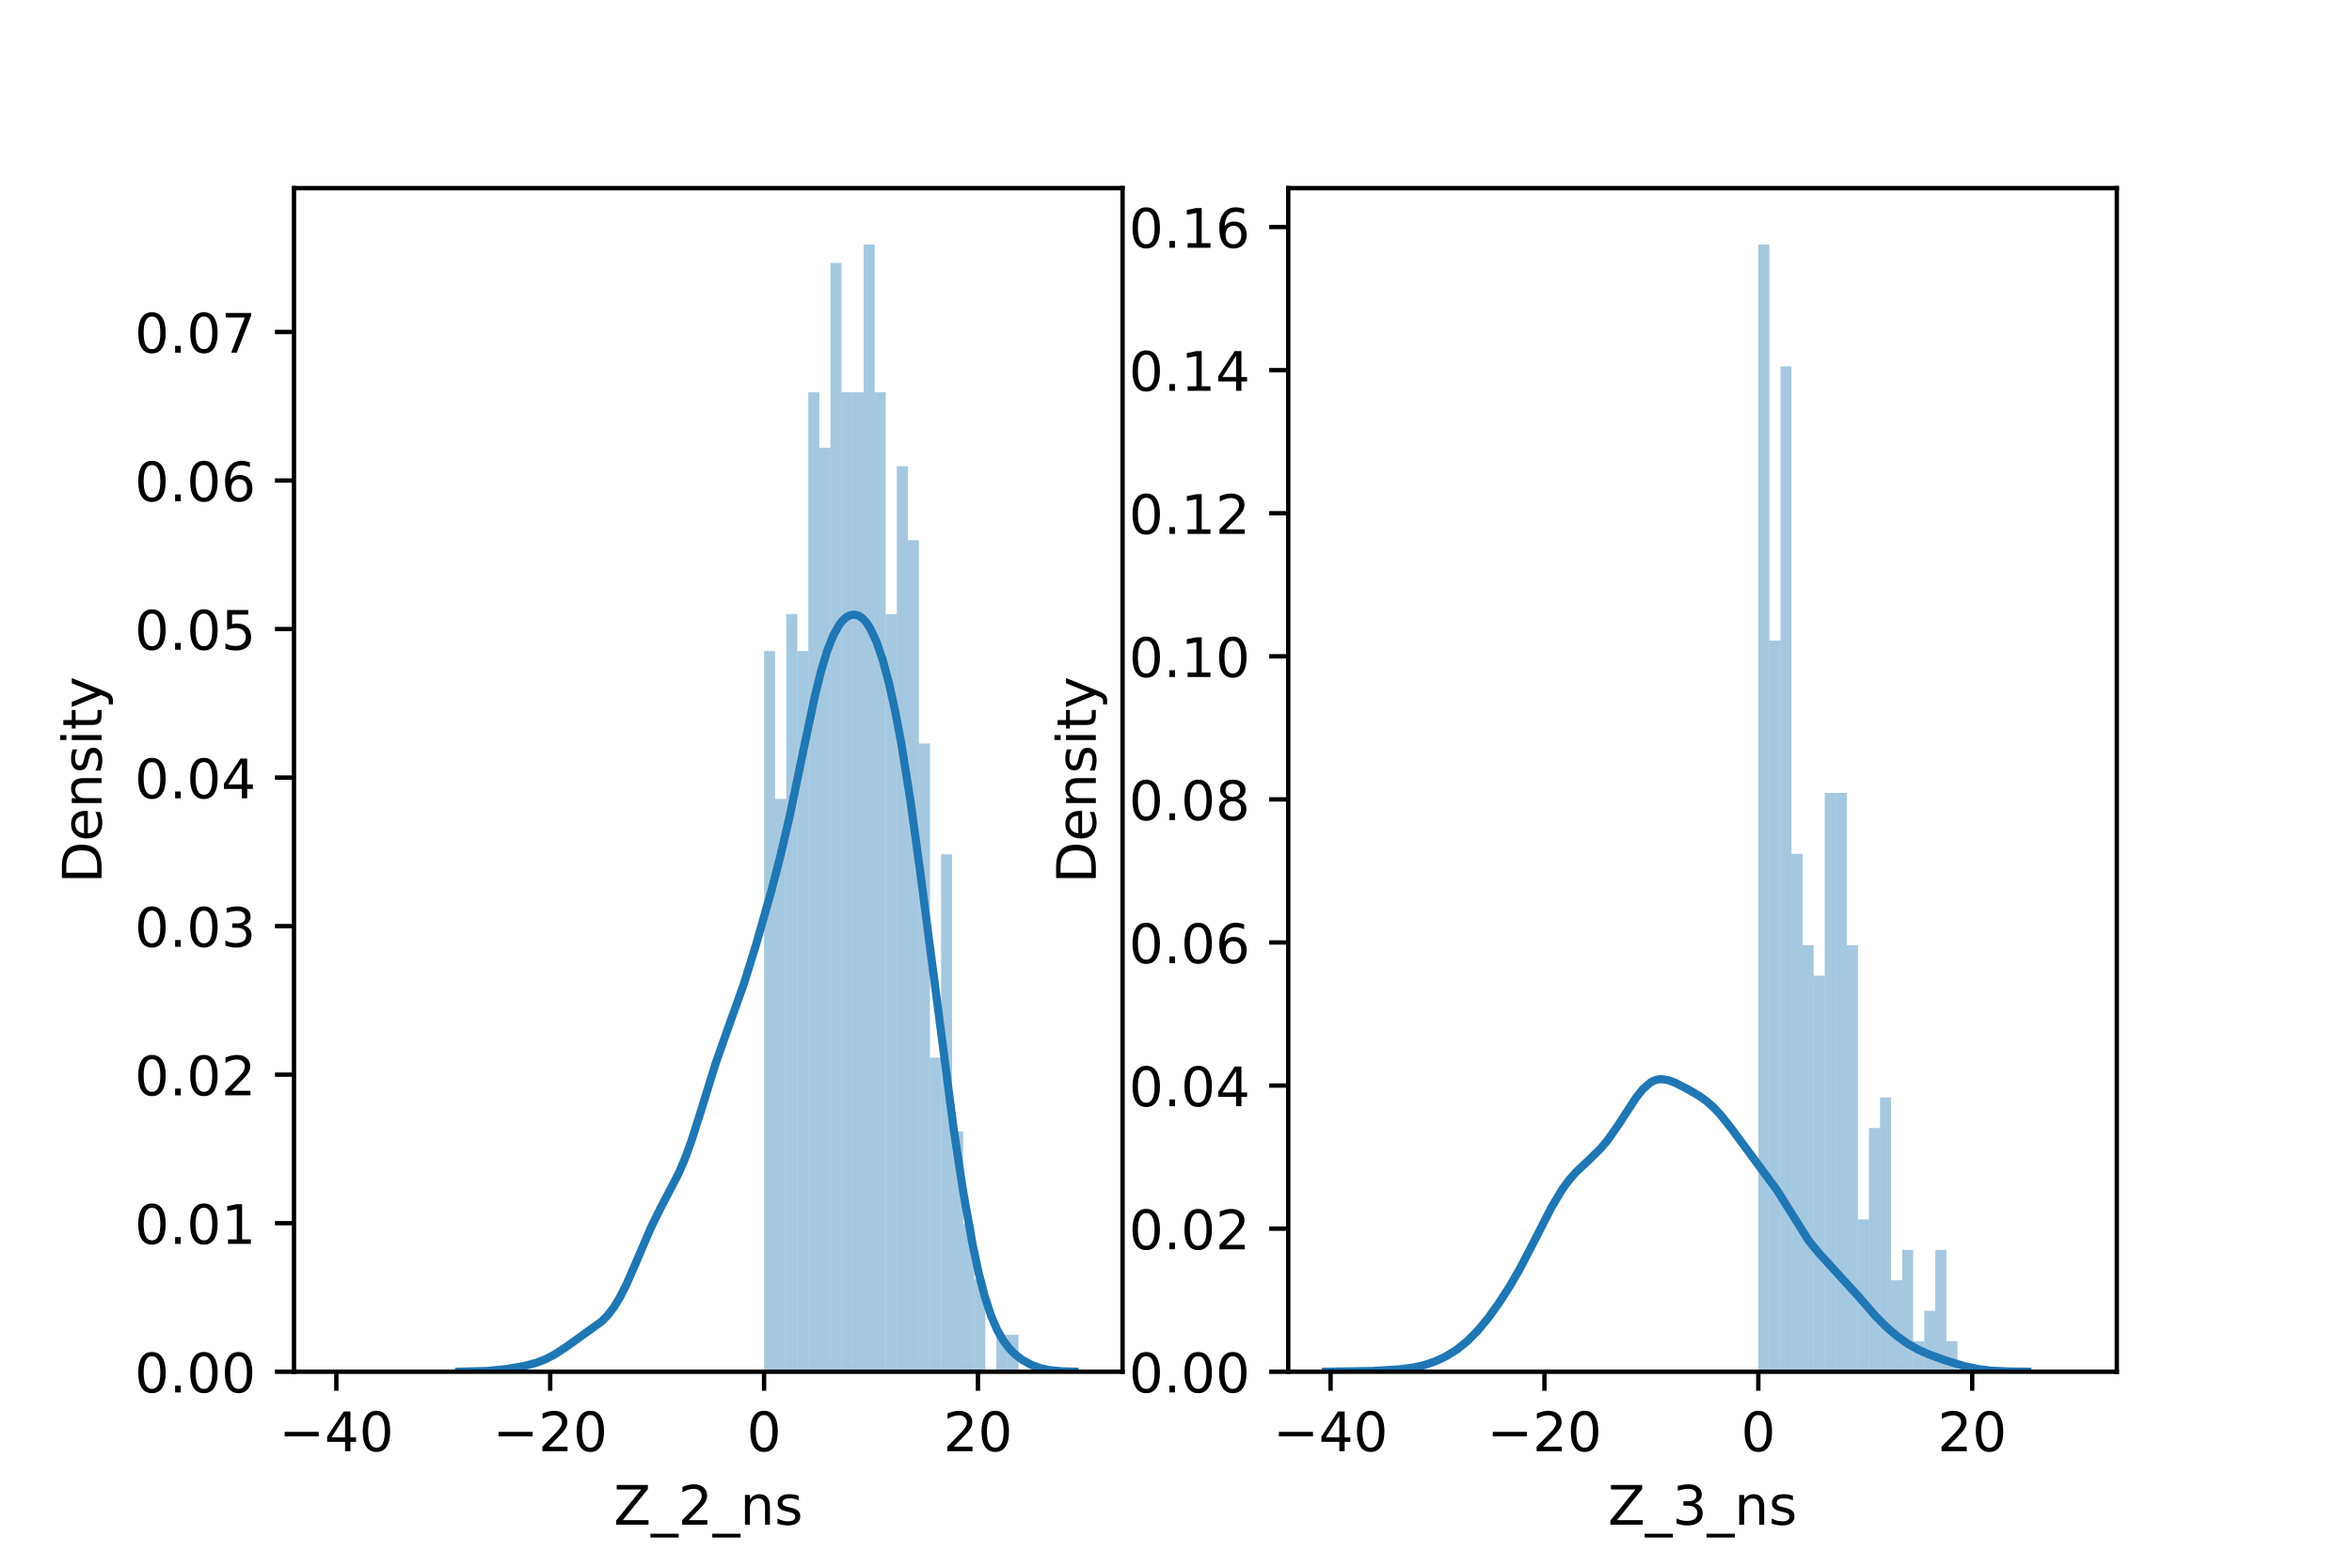 <?xml version="1.0" encoding="utf-8" standalone="no"?>
<!DOCTYPE svg PUBLIC "-//W3C//DTD SVG 1.1//EN"
  "http://www.w3.org/Graphics/SVG/1.1/DTD/svg11.dtd">
<!-- Created with matplotlib (https://matplotlib.org/) -->
<svg height="288pt" version="1.1" viewBox="0 0 432 288" width="432pt" xmlns="http://www.w3.org/2000/svg" xmlns:xlink="http://www.w3.org/1999/xlink">
 <defs>
  <style type="text/css">*{stroke-linecap:butt;stroke-linejoin:round;}</style>
 </defs>
 <g id="figure_1">
  <g id="patch_1">
   <path d="M 0 288 
L 432 288 
L 432 0 
L 0 0 
z
" style="fill:#ffffff;"/>
  </g>
  <g id="axes_1">
   <g id="patch_2">
    <path d="M 54 252 
L 206.182 252 
L 206.182 34.56 
L 54 34.56 
z
" style="fill:#ffffff;"/>
   </g>
   <g id="patch_3">
    <path clip-path="url(#pe1758495df)" d="M 140.34 252 
L 142.372 252 
L 142.372 119.601 
L 140.34 119.601 
z
" style="fill:#1f77b4;opacity:0.4;"/>
   </g>
   <g id="patch_4">
    <path clip-path="url(#pe1758495df)" d="M 142.372 252 
L 144.404 252 
L 144.404 146.76 
L 142.372 146.76 
z
" style="fill:#1f77b4;opacity:0.4;"/>
   </g>
   <g id="patch_5">
    <path clip-path="url(#pe1758495df)" d="M 144.404 252 
L 146.436 252 
L 146.436 112.811 
L 144.404 112.811 
z
" style="fill:#1f77b4;opacity:0.4;"/>
   </g>
   <g id="patch_6">
    <path clip-path="url(#pe1758495df)" d="M 146.436 252 
L 148.468 252 
L 148.468 119.601 
L 146.436 119.601 
z
" style="fill:#1f77b4;opacity:0.4;"/>
   </g>
   <g id="patch_7">
    <path clip-path="url(#pe1758495df)" d="M 148.468 252 
L 150.5 252 
L 150.5 72.073 
L 148.468 72.073 
z
" style="fill:#1f77b4;opacity:0.4;"/>
   </g>
   <g id="patch_8">
    <path clip-path="url(#pe1758495df)" d="M 150.5 252 
L 152.532 252 
L 152.532 82.258 
L 150.5 82.258 
z
" style="fill:#1f77b4;opacity:0.4;"/>
   </g>
   <g id="patch_9">
    <path clip-path="url(#pe1758495df)" d="M 152.532 252 
L 154.563 252 
L 154.563 48.309 
L 152.532 48.309 
z
" style="fill:#1f77b4;opacity:0.4;"/>
   </g>
   <g id="patch_10">
    <path clip-path="url(#pe1758495df)" d="M 154.563 252 
L 156.595 252 
L 156.595 72.073 
L 154.563 72.073 
z
" style="fill:#1f77b4;opacity:0.4;"/>
   </g>
   <g id="patch_11">
    <path clip-path="url(#pe1758495df)" d="M 156.595 252 
L 158.627 252 
L 158.627 72.073 
L 156.595 72.073 
z
" style="fill:#1f77b4;opacity:0.4;"/>
   </g>
   <g id="patch_12">
    <path clip-path="url(#pe1758495df)" d="M 158.627 252 
L 160.659 252 
L 160.659 44.914 
L 158.627 44.914 
z
" style="fill:#1f77b4;opacity:0.4;"/>
   </g>
   <g id="patch_13">
    <path clip-path="url(#pe1758495df)" d="M 160.659 252 
L 162.691 252 
L 162.691 72.073 
L 160.659 72.073 
z
" style="fill:#1f77b4;opacity:0.4;"/>
   </g>
   <g id="patch_14">
    <path clip-path="url(#pe1758495df)" d="M 162.691 252 
L 164.723 252 
L 164.723 112.811 
L 162.691 112.811 
z
" style="fill:#1f77b4;opacity:0.4;"/>
   </g>
   <g id="patch_15">
    <path clip-path="url(#pe1758495df)" d="M 164.723 252 
L 166.755 252 
L 166.755 85.652 
L 164.723 85.652 
z
" style="fill:#1f77b4;opacity:0.4;"/>
   </g>
   <g id="patch_16">
    <path clip-path="url(#pe1758495df)" d="M 166.755 252 
L 168.786 252 
L 168.786 99.232 
L 166.755 99.232 
z
" style="fill:#1f77b4;opacity:0.4;"/>
   </g>
   <g id="patch_17">
    <path clip-path="url(#pe1758495df)" d="M 168.786 252 
L 170.818 252 
L 170.818 136.575 
L 168.786 136.575 
z
" style="fill:#1f77b4;opacity:0.4;"/>
   </g>
   <g id="patch_18">
    <path clip-path="url(#pe1758495df)" d="M 170.818 252 
L 172.85 252 
L 172.85 194.288 
L 170.818 194.288 
z
" style="fill:#1f77b4;opacity:0.4;"/>
   </g>
   <g id="patch_19">
    <path clip-path="url(#pe1758495df)" d="M 172.85 252 
L 174.882 252 
L 174.882 156.944 
L 172.85 156.944 
z
" style="fill:#1f77b4;opacity:0.4;"/>
   </g>
   <g id="patch_20">
    <path clip-path="url(#pe1758495df)" d="M 174.882 252 
L 176.914 252 
L 176.914 207.867 
L 174.882 207.867 
z
" style="fill:#1f77b4;opacity:0.4;"/>
   </g>
   <g id="patch_21">
    <path clip-path="url(#pe1758495df)" d="M 176.914 252 
L 178.946 252 
L 178.946 224.841 
L 176.914 224.841 
z
" style="fill:#1f77b4;opacity:0.4;"/>
   </g>
   <g id="patch_22">
    <path clip-path="url(#pe1758495df)" d="M 178.946 252 
L 180.978 252 
L 180.978 235.026 
L 178.946 235.026 
z
" style="fill:#1f77b4;opacity:0.4;"/>
   </g>
   <g id="patch_23">
    <path clip-path="url(#pe1758495df)" d="M 180.978 252 
L 183.01 252 
L 183.01 252 
L 180.978 252 
z
" style="fill:#1f77b4;opacity:0.4;"/>
   </g>
   <g id="patch_24">
    <path clip-path="url(#pe1758495df)" d="M 183.01 252 
L 185.041 252 
L 185.041 245.21 
L 183.01 245.21 
z
" style="fill:#1f77b4;opacity:0.4;"/>
   </g>
   <g id="patch_25">
    <path clip-path="url(#pe1758495df)" d="M 185.041 252 
L 187.073 252 
L 187.073 245.21 
L 185.041 245.21 
z
" style="fill:#1f77b4;opacity:0.4;"/>
   </g>
   <g id="patch_26">
    <path clip-path="url(#pe1758495df)" d="M 187.073 252 
L 189.105 252 
L 189.105 252 
L 187.073 252 
z
" style="fill:#1f77b4;opacity:0.4;"/>
   </g>
   <g id="patch_27">
    <path clip-path="url(#pe1758495df)" d="M 189.105 252 
L 191.137 252 
L 191.137 252 
L 189.105 252 
z
" style="fill:#1f77b4;opacity:0.4;"/>
   </g>
   <g id="patch_28">
    <path clip-path="url(#pe1758495df)" d="M 191.137 252 
L 193.169 252 
L 193.169 252 
L 191.137 252 
z
" style="fill:#1f77b4;opacity:0.4;"/>
   </g>
   <g id="patch_29">
    <path clip-path="url(#pe1758495df)" d="M 193.169 252 
L 195.201 252 
L 195.201 252 
L 193.169 252 
z
" style="fill:#1f77b4;opacity:0.4;"/>
   </g>
   <g id="patch_30">
    <path clip-path="url(#pe1758495df)" d="M 195.201 252 
L 197.233 252 
L 197.233 252 
L 195.201 252 
z
" style="fill:#1f77b4;opacity:0.4;"/>
   </g>
   <g id="patch_31">
    <path clip-path="url(#pe1758495df)" d="M 197.233 252 
L 199.264 252 
L 199.264 252 
L 197.233 252 
z
" style="fill:#1f77b4;opacity:0.4;"/>
   </g>
   <g id="matplotlib.axis_1">
    <g id="xtick_1">
     <g id="line2d_1">
      <defs>
       <path d="M 0 0 
L 0 3.5 
" id="mb8a3d028e1" style="stroke:#000000;stroke-width:0.8;"/>
      </defs>
      <g>
       <use style="stroke:#000000;stroke-width:0.8;" x="61.775" xlink:href="#mb8a3d028e1" y="252"/>
      </g>
     </g>
     <g id="text_1">
      <!-- −40 -->
      <g transform="translate(51.223 266.598)scale(0.1 -0.1)">
       <defs>
        <path d="M 10.594 35.5 
L 73.188 35.5 
L 73.188 27.203 
L 10.594 27.203 
z
" id="DejaVuSans-8722"/>
        <path d="M 37.797 64.312 
L 12.891 25.391 
L 37.797 25.391 
z
M 35.203 72.906 
L 47.609 72.906 
L 47.609 25.391 
L 58.016 25.391 
L 58.016 17.188 
L 47.609 17.188 
L 47.609 0 
L 37.797 0 
L 37.797 17.188 
L 4.891 17.188 
L 4.891 26.703 
z
" id="DejaVuSans-52"/>
        <path d="M 31.781 66.406 
Q 24.172 66.406 20.328 58.906 
Q 16.5 51.422 16.5 36.375 
Q 16.5 21.391 20.328 13.891 
Q 24.172 6.391 31.781 6.391 
Q 39.453 6.391 43.281 13.891 
Q 47.125 21.391 47.125 36.375 
Q 47.125 51.422 43.281 58.906 
Q 39.453 66.406 31.781 66.406 
z
M 31.781 74.219 
Q 44.047 74.219 50.516 64.516 
Q 56.984 54.828 56.984 36.375 
Q 56.984 17.969 50.516 8.266 
Q 44.047 -1.422 31.781 -1.422 
Q 19.531 -1.422 13.062 8.266 
Q 6.594 17.969 6.594 36.375 
Q 6.594 54.828 13.062 64.516 
Q 19.531 74.219 31.781 74.219 
z
" id="DejaVuSans-48"/>
       </defs>
       <use xlink:href="#DejaVuSans-8722"/>
       <use x="83.789" xlink:href="#DejaVuSans-52"/>
       <use x="147.412" xlink:href="#DejaVuSans-48"/>
      </g>
     </g>
    </g>
    <g id="xtick_2">
     <g id="line2d_2">
      <g>
       <use style="stroke:#000000;stroke-width:0.8;" x="101.058" xlink:href="#mb8a3d028e1" y="252"/>
      </g>
     </g>
     <g id="text_2">
      <!-- −20 -->
      <g transform="translate(90.505 266.598)scale(0.1 -0.1)">
       <defs>
        <path d="M 19.188 8.297 
L 53.609 8.297 
L 53.609 0 
L 7.328 0 
L 7.328 8.297 
Q 12.938 14.109 22.625 23.891 
Q 32.328 33.688 34.812 36.531 
Q 39.547 41.844 41.422 45.531 
Q 43.312 49.219 43.312 52.781 
Q 43.312 58.594 39.234 62.25 
Q 35.156 65.922 28.609 65.922 
Q 23.969 65.922 18.812 64.312 
Q 13.672 62.703 7.812 59.422 
L 7.812 69.391 
Q 13.766 71.781 18.938 73 
Q 24.125 74.219 28.422 74.219 
Q 39.75 74.219 46.484 68.547 
Q 53.219 62.891 53.219 53.422 
Q 53.219 48.922 51.531 44.891 
Q 49.859 40.875 45.406 35.406 
Q 44.188 33.984 37.641 27.219 
Q 31.109 20.453 19.188 8.297 
z
" id="DejaVuSans-50"/>
       </defs>
       <use xlink:href="#DejaVuSans-8722"/>
       <use x="83.789" xlink:href="#DejaVuSans-50"/>
       <use x="147.412" xlink:href="#DejaVuSans-48"/>
      </g>
     </g>
    </g>
    <g id="xtick_3">
     <g id="line2d_3">
      <g>
       <use style="stroke:#000000;stroke-width:0.8;" x="140.34" xlink:href="#mb8a3d028e1" y="252"/>
      </g>
     </g>
     <g id="text_3">
      <!-- 0 -->
      <g transform="translate(137.159 266.598)scale(0.1 -0.1)">
       <use xlink:href="#DejaVuSans-48"/>
      </g>
     </g>
    </g>
    <g id="xtick_4">
     <g id="line2d_4">
      <g>
       <use style="stroke:#000000;stroke-width:0.8;" x="179.623" xlink:href="#mb8a3d028e1" y="252"/>
      </g>
     </g>
     <g id="text_4">
      <!-- 20 -->
      <g transform="translate(173.261 266.598)scale(0.1 -0.1)">
       <use xlink:href="#DejaVuSans-50"/>
       <use x="63.623" xlink:href="#DejaVuSans-48"/>
      </g>
     </g>
    </g>
    <g id="text_5">
     <!-- Z_2_ns -->
     <g transform="translate(112.711 280.1)scale(0.1 -0.1)">
      <defs>
       <path d="M 5.609 72.906 
L 62.891 72.906 
L 62.891 65.375 
L 16.797 8.297 
L 64.016 8.297 
L 64.016 0 
L 4.5 0 
L 4.5 7.516 
L 50.594 64.594 
L 5.609 64.594 
z
" id="DejaVuSans-90"/>
       <path d="M 50.984 -16.609 
L 50.984 -23.578 
L -0.984 -23.578 
L -0.984 -16.609 
z
" id="DejaVuSans-95"/>
       <path d="M 54.891 33.016 
L 54.891 0 
L 45.906 0 
L 45.906 32.719 
Q 45.906 40.484 42.875 44.328 
Q 39.844 48.188 33.797 48.188 
Q 26.516 48.188 22.312 43.547 
Q 18.109 38.922 18.109 30.906 
L 18.109 0 
L 9.078 0 
L 9.078 54.688 
L 18.109 54.688 
L 18.109 46.188 
Q 21.344 51.125 25.703 53.562 
Q 30.078 56 35.797 56 
Q 45.219 56 50.047 50.172 
Q 54.891 44.344 54.891 33.016 
z
" id="DejaVuSans-110"/>
       <path d="M 44.281 53.078 
L 44.281 44.578 
Q 40.484 46.531 36.375 47.5 
Q 32.281 48.484 27.875 48.484 
Q 21.188 48.484 17.844 46.438 
Q 14.5 44.391 14.5 40.281 
Q 14.5 37.156 16.891 35.375 
Q 19.281 33.594 26.516 31.984 
L 29.594 31.297 
Q 39.156 29.25 43.188 25.516 
Q 47.219 21.781 47.219 15.094 
Q 47.219 7.469 41.188 3.016 
Q 35.156 -1.422 24.609 -1.422 
Q 20.219 -1.422 15.453 -0.562 
Q 10.688 0.297 5.422 2 
L 5.422 11.281 
Q 10.406 8.688 15.234 7.391 
Q 20.062 6.109 24.812 6.109 
Q 31.156 6.109 34.562 8.281 
Q 37.984 10.453 37.984 14.406 
Q 37.984 18.062 35.516 20.016 
Q 33.062 21.969 24.703 23.781 
L 21.578 24.516 
Q 13.234 26.266 9.516 29.906 
Q 5.812 33.547 5.812 39.891 
Q 5.812 47.609 11.281 51.797 
Q 16.75 56 26.812 56 
Q 31.781 56 36.172 55.266 
Q 40.578 54.547 44.281 53.078 
z
" id="DejaVuSans-115"/>
      </defs>
      <use xlink:href="#DejaVuSans-90"/>
      <use x="68.506" xlink:href="#DejaVuSans-95"/>
      <use x="118.506" xlink:href="#DejaVuSans-50"/>
      <use x="182.129" xlink:href="#DejaVuSans-95"/>
      <use x="232.129" xlink:href="#DejaVuSans-110"/>
      <use x="295.508" xlink:href="#DejaVuSans-115"/>
     </g>
    </g>
   </g>
   <g id="matplotlib.axis_2">
    <g id="ytick_1">
     <g id="line2d_5">
      <defs>
       <path d="M 0 0 
L -3.5 0 
" id="mbbeed5a9d9" style="stroke:#000000;stroke-width:0.8;"/>
      </defs>
      <g>
       <use style="stroke:#000000;stroke-width:0.8;" x="54" xlink:href="#mbbeed5a9d9" y="252"/>
      </g>
     </g>
     <g id="text_6">
      <!-- 0.00 -->
      <g transform="translate(24.734 255.799)scale(0.1 -0.1)">
       <defs>
        <path d="M 10.688 12.406 
L 21 12.406 
L 21 0 
L 10.688 0 
z
" id="DejaVuSans-46"/>
       </defs>
       <use xlink:href="#DejaVuSans-48"/>
       <use x="63.623" xlink:href="#DejaVuSans-46"/>
       <use x="95.41" xlink:href="#DejaVuSans-48"/>
       <use x="159.033" xlink:href="#DejaVuSans-48"/>
      </g>
     </g>
    </g>
    <g id="ytick_2">
     <g id="line2d_6">
      <g>
       <use style="stroke:#000000;stroke-width:0.8;" x="54" xlink:href="#mbbeed5a9d9" y="224.712"/>
      </g>
     </g>
     <g id="text_7">
      <!-- 0.01 -->
      <g transform="translate(24.734 228.512)scale(0.1 -0.1)">
       <defs>
        <path d="M 12.406 8.297 
L 28.516 8.297 
L 28.516 63.922 
L 10.984 60.406 
L 10.984 69.391 
L 28.422 72.906 
L 38.281 72.906 
L 38.281 8.297 
L 54.391 8.297 
L 54.391 0 
L 12.406 0 
z
" id="DejaVuSans-49"/>
       </defs>
       <use xlink:href="#DejaVuSans-48"/>
       <use x="63.623" xlink:href="#DejaVuSans-46"/>
       <use x="95.41" xlink:href="#DejaVuSans-48"/>
       <use x="159.033" xlink:href="#DejaVuSans-49"/>
      </g>
     </g>
    </g>
    <g id="ytick_3">
     <g id="line2d_7">
      <g>
       <use style="stroke:#000000;stroke-width:0.8;" x="54" xlink:href="#mbbeed5a9d9" y="197.425"/>
      </g>
     </g>
     <g id="text_8">
      <!-- 0.02 -->
      <g transform="translate(24.734 201.224)scale(0.1 -0.1)">
       <use xlink:href="#DejaVuSans-48"/>
       <use x="63.623" xlink:href="#DejaVuSans-46"/>
       <use x="95.41" xlink:href="#DejaVuSans-48"/>
       <use x="159.033" xlink:href="#DejaVuSans-50"/>
      </g>
     </g>
    </g>
    <g id="ytick_4">
     <g id="line2d_8">
      <g>
       <use style="stroke:#000000;stroke-width:0.8;" x="54" xlink:href="#mbbeed5a9d9" y="170.137"/>
      </g>
     </g>
     <g id="text_9">
      <!-- 0.03 -->
      <g transform="translate(24.734 173.937)scale(0.1 -0.1)">
       <defs>
        <path d="M 40.578 39.312 
Q 47.656 37.797 51.625 33 
Q 55.609 28.219 55.609 21.188 
Q 55.609 10.406 48.188 4.484 
Q 40.766 -1.422 27.094 -1.422 
Q 22.516 -1.422 17.656 -0.516 
Q 12.797 0.391 7.625 2.203 
L 7.625 11.719 
Q 11.719 9.328 16.594 8.109 
Q 21.484 6.891 26.812 6.891 
Q 36.078 6.891 40.938 10.547 
Q 45.797 14.203 45.797 21.188 
Q 45.797 27.641 41.281 31.266 
Q 36.766 34.906 28.719 34.906 
L 20.219 34.906 
L 20.219 43.016 
L 29.109 43.016 
Q 36.375 43.016 40.234 45.922 
Q 44.094 48.828 44.094 54.297 
Q 44.094 59.906 40.109 62.906 
Q 36.141 65.922 28.719 65.922 
Q 24.656 65.922 20.016 65.031 
Q 15.375 64.156 9.812 62.312 
L 9.812 71.094 
Q 15.438 72.656 20.344 73.438 
Q 25.25 74.219 29.594 74.219 
Q 40.828 74.219 47.359 69.109 
Q 53.906 64.016 53.906 55.328 
Q 53.906 49.266 50.438 45.094 
Q 46.969 40.922 40.578 39.312 
z
" id="DejaVuSans-51"/>
       </defs>
       <use xlink:href="#DejaVuSans-48"/>
       <use x="63.623" xlink:href="#DejaVuSans-46"/>
       <use x="95.41" xlink:href="#DejaVuSans-48"/>
       <use x="159.033" xlink:href="#DejaVuSans-51"/>
      </g>
     </g>
    </g>
    <g id="ytick_5">
     <g id="line2d_9">
      <g>
       <use style="stroke:#000000;stroke-width:0.8;" x="54" xlink:href="#mbbeed5a9d9" y="142.85"/>
      </g>
     </g>
     <g id="text_10">
      <!-- 0.04 -->
      <g transform="translate(24.734 146.649)scale(0.1 -0.1)">
       <use xlink:href="#DejaVuSans-48"/>
       <use x="63.623" xlink:href="#DejaVuSans-46"/>
       <use x="95.41" xlink:href="#DejaVuSans-48"/>
       <use x="159.033" xlink:href="#DejaVuSans-52"/>
      </g>
     </g>
    </g>
    <g id="ytick_6">
     <g id="line2d_10">
      <g>
       <use style="stroke:#000000;stroke-width:0.8;" x="54" xlink:href="#mbbeed5a9d9" y="115.562"/>
      </g>
     </g>
     <g id="text_11">
      <!-- 0.05 -->
      <g transform="translate(24.734 119.361)scale(0.1 -0.1)">
       <defs>
        <path d="M 10.797 72.906 
L 49.516 72.906 
L 49.516 64.594 
L 19.828 64.594 
L 19.828 46.734 
Q 21.969 47.469 24.109 47.828 
Q 26.266 48.188 28.422 48.188 
Q 40.625 48.188 47.75 41.5 
Q 54.891 34.812 54.891 23.391 
Q 54.891 11.625 47.562 5.094 
Q 40.234 -1.422 26.906 -1.422 
Q 22.312 -1.422 17.547 -0.641 
Q 12.797 0.141 7.719 1.703 
L 7.719 11.625 
Q 12.109 9.234 16.797 8.062 
Q 21.484 6.891 26.703 6.891 
Q 35.156 6.891 40.078 11.328 
Q 45.016 15.766 45.016 23.391 
Q 45.016 31 40.078 35.438 
Q 35.156 39.891 26.703 39.891 
Q 22.75 39.891 18.812 39.016 
Q 14.891 38.141 10.797 36.281 
z
" id="DejaVuSans-53"/>
       </defs>
       <use xlink:href="#DejaVuSans-48"/>
       <use x="63.623" xlink:href="#DejaVuSans-46"/>
       <use x="95.41" xlink:href="#DejaVuSans-48"/>
       <use x="159.033" xlink:href="#DejaVuSans-53"/>
      </g>
     </g>
    </g>
    <g id="ytick_7">
     <g id="line2d_11">
      <g>
       <use style="stroke:#000000;stroke-width:0.8;" x="54" xlink:href="#mbbeed5a9d9" y="88.275"/>
      </g>
     </g>
     <g id="text_12">
      <!-- 0.06 -->
      <g transform="translate(24.734 92.074)scale(0.1 -0.1)">
       <defs>
        <path d="M 33.016 40.375 
Q 26.375 40.375 22.484 35.828 
Q 18.609 31.297 18.609 23.391 
Q 18.609 15.531 22.484 10.953 
Q 26.375 6.391 33.016 6.391 
Q 39.656 6.391 43.531 10.953 
Q 47.406 15.531 47.406 23.391 
Q 47.406 31.297 43.531 35.828 
Q 39.656 40.375 33.016 40.375 
z
M 52.594 71.297 
L 52.594 62.312 
Q 48.875 64.062 45.094 64.984 
Q 41.312 65.922 37.594 65.922 
Q 27.828 65.922 22.672 59.328 
Q 17.531 52.734 16.797 39.406 
Q 19.672 43.656 24.016 45.922 
Q 28.375 48.188 33.594 48.188 
Q 44.578 48.188 50.953 41.516 
Q 57.328 34.859 57.328 23.391 
Q 57.328 12.156 50.688 5.359 
Q 44.047 -1.422 33.016 -1.422 
Q 20.359 -1.422 13.672 8.266 
Q 6.984 17.969 6.984 36.375 
Q 6.984 53.656 15.188 63.938 
Q 23.391 74.219 37.203 74.219 
Q 40.922 74.219 44.703 73.484 
Q 48.484 72.75 52.594 71.297 
z
" id="DejaVuSans-54"/>
       </defs>
       <use xlink:href="#DejaVuSans-48"/>
       <use x="63.623" xlink:href="#DejaVuSans-46"/>
       <use x="95.41" xlink:href="#DejaVuSans-48"/>
       <use x="159.033" xlink:href="#DejaVuSans-54"/>
      </g>
     </g>
    </g>
    <g id="ytick_8">
     <g id="line2d_12">
      <g>
       <use style="stroke:#000000;stroke-width:0.8;" x="54" xlink:href="#mbbeed5a9d9" y="60.987"/>
      </g>
     </g>
     <g id="text_13">
      <!-- 0.07 -->
      <g transform="translate(24.734 64.786)scale(0.1 -0.1)">
       <defs>
        <path d="M 8.203 72.906 
L 55.078 72.906 
L 55.078 68.703 
L 28.609 0 
L 18.312 0 
L 43.219 64.594 
L 8.203 64.594 
z
" id="DejaVuSans-55"/>
       </defs>
       <use xlink:href="#DejaVuSans-48"/>
       <use x="63.623" xlink:href="#DejaVuSans-46"/>
       <use x="95.41" xlink:href="#DejaVuSans-48"/>
       <use x="159.033" xlink:href="#DejaVuSans-55"/>
      </g>
     </g>
    </g>
    <g id="text_14">
     <!-- Density -->
     <g transform="translate(18.655 162.289)rotate(-90)scale(0.1 -0.1)">
      <defs>
       <path d="M 19.672 64.797 
L 19.672 8.109 
L 31.594 8.109 
Q 46.688 8.109 53.688 14.938 
Q 60.688 21.781 60.688 36.531 
Q 60.688 51.172 53.688 57.984 
Q 46.688 64.797 31.594 64.797 
z
M 9.812 72.906 
L 30.078 72.906 
Q 51.266 72.906 61.172 64.094 
Q 71.094 55.281 71.094 36.531 
Q 71.094 17.672 61.125 8.828 
Q 51.172 0 30.078 0 
L 9.812 0 
z
" id="DejaVuSans-68"/>
       <path d="M 56.203 29.594 
L 56.203 25.203 
L 14.891 25.203 
Q 15.484 15.922 20.484 11.062 
Q 25.484 6.203 34.422 6.203 
Q 39.594 6.203 44.453 7.469 
Q 49.312 8.734 54.109 11.281 
L 54.109 2.781 
Q 49.266 0.734 44.188 -0.344 
Q 39.109 -1.422 33.891 -1.422 
Q 20.797 -1.422 13.156 6.188 
Q 5.516 13.812 5.516 26.812 
Q 5.516 40.234 12.766 48.109 
Q 20.016 56 32.328 56 
Q 43.359 56 49.781 48.891 
Q 56.203 41.797 56.203 29.594 
z
M 47.219 32.234 
Q 47.125 39.594 43.094 43.984 
Q 39.062 48.391 32.422 48.391 
Q 24.906 48.391 20.391 44.141 
Q 15.875 39.891 15.188 32.172 
z
" id="DejaVuSans-101"/>
       <path d="M 9.422 54.688 
L 18.406 54.688 
L 18.406 0 
L 9.422 0 
z
M 9.422 75.984 
L 18.406 75.984 
L 18.406 64.594 
L 9.422 64.594 
z
" id="DejaVuSans-105"/>
       <path d="M 18.312 70.219 
L 18.312 54.688 
L 36.812 54.688 
L 36.812 47.703 
L 18.312 47.703 
L 18.312 18.016 
Q 18.312 11.328 20.141 9.422 
Q 21.969 7.516 27.594 7.516 
L 36.812 7.516 
L 36.812 0 
L 27.594 0 
Q 17.188 0 13.234 3.875 
Q 9.281 7.766 9.281 18.016 
L 9.281 47.703 
L 2.688 47.703 
L 2.688 54.688 
L 9.281 54.688 
L 9.281 70.219 
z
" id="DejaVuSans-116"/>
       <path d="M 32.172 -5.078 
Q 28.375 -14.844 24.75 -17.812 
Q 21.141 -20.797 15.094 -20.797 
L 7.906 -20.797 
L 7.906 -13.281 
L 13.188 -13.281 
Q 16.891 -13.281 18.938 -11.516 
Q 21 -9.766 23.484 -3.219 
L 25.094 0.875 
L 2.984 54.688 
L 12.5 54.688 
L 29.594 11.922 
L 46.688 54.688 
L 56.203 54.688 
z
" id="DejaVuSans-121"/>
      </defs>
      <use xlink:href="#DejaVuSans-68"/>
      <use x="77.002" xlink:href="#DejaVuSans-101"/>
      <use x="138.525" xlink:href="#DejaVuSans-110"/>
      <use x="201.904" xlink:href="#DejaVuSans-115"/>
      <use x="254.004" xlink:href="#DejaVuSans-105"/>
      <use x="281.787" xlink:href="#DejaVuSans-116"/>
      <use x="320.996" xlink:href="#DejaVuSans-121"/>
     </g>
    </g>
   </g>
   <g id="line2d_13">
    <path clip-path="url(#pe1758495df)" d="M 84.355 251.994 
L 89.465 251.863 
L 92.871 251.525 
L 96.278 250.946 
L 98.549 250.345 
L 100.252 249.68 
L 101.955 248.783 
L 104.226 247.286 
L 110.472 242.793 
L 111.607 241.645 
L 112.743 240.17 
L 113.878 238.306 
L 115.014 236.06 
L 116.717 232.17 
L 119.556 225.533 
L 121.259 222.07 
L 124.666 215.529 
L 125.802 212.864 
L 126.937 209.763 
L 128.64 204.426 
L 131.479 195.25 
L 133.75 188.812 
L 136.589 180.86 
L 138.86 173.571 
L 141.699 163.575 
L 143.402 157.01 
L 145.106 149.662 
L 147.377 138.726 
L 149.648 127.968 
L 150.783 123.376 
L 151.919 119.603 
L 153.054 116.729 
L 154.19 114.722 
L 154.758 114.015 
L 155.325 113.488 
L 155.893 113.134 
L 156.461 112.945 
L 157.029 112.921 
L 157.597 113.066 
L 158.164 113.386 
L 158.732 113.892 
L 159.3 114.593 
L 159.868 115.499 
L 161.003 117.951 
L 162.139 121.278 
L 163.274 125.487 
L 164.41 130.583 
L 165.545 136.584 
L 167.249 147.267 
L 168.952 159.672 
L 175.197 207.631 
L 176.901 218.833 
L 178.604 228.451 
L 179.739 233.779 
L 180.875 238.169 
L 182.01 241.643 
L 183.146 244.3 
L 184.282 246.29 
L 185.417 247.774 
L 186.553 248.898 
L 187.688 249.767 
L 189.391 250.723 
L 191.095 251.349 
L 192.798 251.713 
L 195.069 251.926 
L 197.34 251.986 
L 197.34 251.986 
" style="fill:none;stroke:#1f77b4;stroke-linecap:square;stroke-width:1.5;"/>
   </g>
   <g id="patch_32">
    <path d="M 54 252 
L 54 34.56 
" style="fill:none;stroke:#000000;stroke-linecap:square;stroke-linejoin:miter;stroke-width:0.8;"/>
   </g>
   <g id="patch_33">
    <path d="M 206.182 252 
L 206.182 34.56 
" style="fill:none;stroke:#000000;stroke-linecap:square;stroke-linejoin:miter;stroke-width:0.8;"/>
   </g>
   <g id="patch_34">
    <path d="M 54 252 
L 206.182 252 
" style="fill:none;stroke:#000000;stroke-linecap:square;stroke-linejoin:miter;stroke-width:0.8;"/>
   </g>
   <g id="patch_35">
    <path d="M 54 34.56 
L 206.182 34.56 
" style="fill:none;stroke:#000000;stroke-linecap:square;stroke-linejoin:miter;stroke-width:0.8;"/>
   </g>
  </g>
  <g id="axes_2">
   <g id="patch_36">
    <path d="M 236.618 252 
L 388.8 252 
L 388.8 34.56 
L 236.618 34.56 
z
" style="fill:#ffffff;"/>
   </g>
   <g id="patch_37">
    <path clip-path="url(#p435bbc5fcd)" d="M 322.959 252 
L 324.99 252 
L 324.99 44.914 
L 322.959 44.914 
z
" style="fill:#1f77b4;opacity:0.4;"/>
   </g>
   <g id="patch_38">
    <path clip-path="url(#p435bbc5fcd)" d="M 324.99 252 
L 327.022 252 
L 327.022 117.674 
L 324.99 117.674 
z
" style="fill:#1f77b4;opacity:0.4;"/>
   </g>
   <g id="patch_39">
    <path clip-path="url(#p435bbc5fcd)" d="M 327.022 252 
L 329.054 252 
L 329.054 67.302 
L 327.022 67.302 
z
" style="fill:#1f77b4;opacity:0.4;"/>
   </g>
   <g id="patch_40">
    <path clip-path="url(#p435bbc5fcd)" d="M 329.054 252 
L 331.086 252 
L 331.086 156.853 
L 329.054 156.853 
z
" style="fill:#1f77b4;opacity:0.4;"/>
   </g>
   <g id="patch_41">
    <path clip-path="url(#p435bbc5fcd)" d="M 331.086 252 
L 333.118 252 
L 333.118 173.643 
L 331.086 173.643 
z
" style="fill:#1f77b4;opacity:0.4;"/>
   </g>
   <g id="patch_42">
    <path clip-path="url(#p435bbc5fcd)" d="M 333.118 252 
L 335.15 252 
L 335.15 179.24 
L 333.118 179.24 
z
" style="fill:#1f77b4;opacity:0.4;"/>
   </g>
   <g id="patch_43">
    <path clip-path="url(#p435bbc5fcd)" d="M 335.15 252 
L 337.182 252 
L 337.182 145.659 
L 335.15 145.659 
z
" style="fill:#1f77b4;opacity:0.4;"/>
   </g>
   <g id="patch_44">
    <path clip-path="url(#p435bbc5fcd)" d="M 337.182 252 
L 339.213 252 
L 339.213 145.659 
L 337.182 145.659 
z
" style="fill:#1f77b4;opacity:0.4;"/>
   </g>
   <g id="patch_45">
    <path clip-path="url(#p435bbc5fcd)" d="M 339.213 252 
L 341.245 252 
L 341.245 173.643 
L 339.213 173.643 
z
" style="fill:#1f77b4;opacity:0.4;"/>
   </g>
   <g id="patch_46">
    <path clip-path="url(#p435bbc5fcd)" d="M 341.245 252 
L 343.277 252 
L 343.277 224.015 
L 341.245 224.015 
z
" style="fill:#1f77b4;opacity:0.4;"/>
   </g>
   <g id="patch_47">
    <path clip-path="url(#p435bbc5fcd)" d="M 343.277 252 
L 345.309 252 
L 345.309 207.225 
L 343.277 207.225 
z
" style="fill:#1f77b4;opacity:0.4;"/>
   </g>
   <g id="patch_48">
    <path clip-path="url(#p435bbc5fcd)" d="M 345.309 252 
L 347.341 252 
L 347.341 201.628 
L 345.309 201.628 
z
" style="fill:#1f77b4;opacity:0.4;"/>
   </g>
   <g id="patch_49">
    <path clip-path="url(#p435bbc5fcd)" d="M 347.341 252 
L 349.373 252 
L 349.373 235.209 
L 347.341 235.209 
z
" style="fill:#1f77b4;opacity:0.4;"/>
   </g>
   <g id="patch_50">
    <path clip-path="url(#p435bbc5fcd)" d="M 349.373 252 
L 351.405 252 
L 351.405 229.612 
L 349.373 229.612 
z
" style="fill:#1f77b4;opacity:0.4;"/>
   </g>
   <g id="patch_51">
    <path clip-path="url(#p435bbc5fcd)" d="M 351.405 252 
L 353.437 252 
L 353.437 246.403 
L 351.405 246.403 
z
" style="fill:#1f77b4;opacity:0.4;"/>
   </g>
   <g id="patch_52">
    <path clip-path="url(#p435bbc5fcd)" d="M 353.437 252 
L 355.468 252 
L 355.468 240.806 
L 353.437 240.806 
z
" style="fill:#1f77b4;opacity:0.4;"/>
   </g>
   <g id="patch_53">
    <path clip-path="url(#p435bbc5fcd)" d="M 355.468 252 
L 357.5 252 
L 357.5 229.612 
L 355.468 229.612 
z
" style="fill:#1f77b4;opacity:0.4;"/>
   </g>
   <g id="patch_54">
    <path clip-path="url(#p435bbc5fcd)" d="M 357.5 252 
L 359.532 252 
L 359.532 246.403 
L 357.5 246.403 
z
" style="fill:#1f77b4;opacity:0.4;"/>
   </g>
   <g id="patch_55">
    <path clip-path="url(#p435bbc5fcd)" d="M 359.532 252 
L 361.564 252 
L 361.564 252 
L 359.532 252 
z
" style="fill:#1f77b4;opacity:0.4;"/>
   </g>
   <g id="patch_56">
    <path clip-path="url(#p435bbc5fcd)" d="M 361.564 252 
L 363.596 252 
L 363.596 252 
L 361.564 252 
z
" style="fill:#1f77b4;opacity:0.4;"/>
   </g>
   <g id="patch_57">
    <path clip-path="url(#p435bbc5fcd)" d="M 363.596 252 
L 365.628 252 
L 365.628 252 
L 363.596 252 
z
" style="fill:#1f77b4;opacity:0.4;"/>
   </g>
   <g id="patch_58">
    <path clip-path="url(#p435bbc5fcd)" d="M 365.628 252 
L 367.66 252 
L 367.66 252 
L 365.628 252 
z
" style="fill:#1f77b4;opacity:0.4;"/>
   </g>
   <g id="patch_59">
    <path clip-path="url(#p435bbc5fcd)" d="M 367.66 252 
L 369.691 252 
L 369.691 252 
L 367.66 252 
z
" style="fill:#1f77b4;opacity:0.4;"/>
   </g>
   <g id="patch_60">
    <path clip-path="url(#p435bbc5fcd)" d="M 369.691 252 
L 371.723 252 
L 371.723 252 
L 369.691 252 
z
" style="fill:#1f77b4;opacity:0.4;"/>
   </g>
   <g id="patch_61">
    <path clip-path="url(#p435bbc5fcd)" d="M 371.723 252 
L 373.755 252 
L 373.755 252 
L 371.723 252 
z
" style="fill:#1f77b4;opacity:0.4;"/>
   </g>
   <g id="patch_62">
    <path clip-path="url(#p435bbc5fcd)" d="M 373.755 252 
L 375.787 252 
L 375.787 252 
L 373.755 252 
z
" style="fill:#1f77b4;opacity:0.4;"/>
   </g>
   <g id="patch_63">
    <path clip-path="url(#p435bbc5fcd)" d="M 375.787 252 
L 377.819 252 
L 377.819 252 
L 375.787 252 
z
" style="fill:#1f77b4;opacity:0.4;"/>
   </g>
   <g id="patch_64">
    <path clip-path="url(#p435bbc5fcd)" d="M 377.819 252 
L 379.851 252 
L 379.851 252 
L 377.819 252 
z
" style="fill:#1f77b4;opacity:0.4;"/>
   </g>
   <g id="patch_65">
    <path clip-path="url(#p435bbc5fcd)" d="M 379.851 252 
L 381.883 252 
L 381.883 252 
L 379.851 252 
z
" style="fill:#1f77b4;opacity:0.4;"/>
   </g>
   <g id="matplotlib.axis_3">
    <g id="xtick_5">
     <g id="line2d_14">
      <g>
       <use style="stroke:#000000;stroke-width:0.8;" x="244.393" xlink:href="#mb8a3d028e1" y="252"/>
      </g>
     </g>
     <g id="text_15">
      <!-- −40 -->
      <g transform="translate(233.841 266.598)scale(0.1 -0.1)">
       <use xlink:href="#DejaVuSans-8722"/>
       <use x="83.789" xlink:href="#DejaVuSans-52"/>
       <use x="147.412" xlink:href="#DejaVuSans-48"/>
      </g>
     </g>
    </g>
    <g id="xtick_6">
     <g id="line2d_15">
      <g>
       <use style="stroke:#000000;stroke-width:0.8;" x="283.676" xlink:href="#mb8a3d028e1" y="252"/>
      </g>
     </g>
     <g id="text_16">
      <!-- −20 -->
      <g transform="translate(273.124 266.598)scale(0.1 -0.1)">
       <use xlink:href="#DejaVuSans-8722"/>
       <use x="83.789" xlink:href="#DejaVuSans-50"/>
       <use x="147.412" xlink:href="#DejaVuSans-48"/>
      </g>
     </g>
    </g>
    <g id="xtick_7">
     <g id="line2d_16">
      <g>
       <use style="stroke:#000000;stroke-width:0.8;" x="322.959" xlink:href="#mb8a3d028e1" y="252"/>
      </g>
     </g>
     <g id="text_17">
      <!-- 0 -->
      <g transform="translate(319.777 266.598)scale(0.1 -0.1)">
       <use xlink:href="#DejaVuSans-48"/>
      </g>
     </g>
    </g>
    <g id="xtick_8">
     <g id="line2d_17">
      <g>
       <use style="stroke:#000000;stroke-width:0.8;" x="362.241" xlink:href="#mb8a3d028e1" y="252"/>
      </g>
     </g>
     <g id="text_18">
      <!-- 20 -->
      <g transform="translate(355.879 266.598)scale(0.1 -0.1)">
       <use xlink:href="#DejaVuSans-50"/>
       <use x="63.623" xlink:href="#DejaVuSans-48"/>
      </g>
     </g>
    </g>
    <g id="text_19">
     <!-- Z_3_ns -->
     <g transform="translate(295.329 280.1)scale(0.1 -0.1)">
      <use xlink:href="#DejaVuSans-90"/>
      <use x="68.506" xlink:href="#DejaVuSans-95"/>
      <use x="118.506" xlink:href="#DejaVuSans-51"/>
      <use x="182.129" xlink:href="#DejaVuSans-95"/>
      <use x="232.129" xlink:href="#DejaVuSans-110"/>
      <use x="295.508" xlink:href="#DejaVuSans-115"/>
     </g>
    </g>
   </g>
   <g id="matplotlib.axis_4">
    <g id="ytick_9">
     <g id="line2d_18">
      <g>
       <use style="stroke:#000000;stroke-width:0.8;" x="236.618" xlink:href="#mbbeed5a9d9" y="252"/>
      </g>
     </g>
     <g id="text_20">
      <!-- 0.00 -->
      <g transform="translate(207.353 255.799)scale(0.1 -0.1)">
       <use xlink:href="#DejaVuSans-48"/>
       <use x="63.623" xlink:href="#DejaVuSans-46"/>
       <use x="95.41" xlink:href="#DejaVuSans-48"/>
       <use x="159.033" xlink:href="#DejaVuSans-48"/>
      </g>
     </g>
    </g>
    <g id="ytick_10">
     <g id="line2d_19">
      <g>
       <use style="stroke:#000000;stroke-width:0.8;" x="236.618" xlink:href="#mbbeed5a9d9" y="225.714"/>
      </g>
     </g>
     <g id="text_21">
      <!-- 0.02 -->
      <g transform="translate(207.353 229.513)scale(0.1 -0.1)">
       <use xlink:href="#DejaVuSans-48"/>
       <use x="63.623" xlink:href="#DejaVuSans-46"/>
       <use x="95.41" xlink:href="#DejaVuSans-48"/>
       <use x="159.033" xlink:href="#DejaVuSans-50"/>
      </g>
     </g>
    </g>
    <g id="ytick_11">
     <g id="line2d_20">
      <g>
       <use style="stroke:#000000;stroke-width:0.8;" x="236.618" xlink:href="#mbbeed5a9d9" y="199.428"/>
      </g>
     </g>
     <g id="text_22">
      <!-- 0.04 -->
      <g transform="translate(207.353 203.227)scale(0.1 -0.1)">
       <use xlink:href="#DejaVuSans-48"/>
       <use x="63.623" xlink:href="#DejaVuSans-46"/>
       <use x="95.41" xlink:href="#DejaVuSans-48"/>
       <use x="159.033" xlink:href="#DejaVuSans-52"/>
      </g>
     </g>
    </g>
    <g id="ytick_12">
     <g id="line2d_21">
      <g>
       <use style="stroke:#000000;stroke-width:0.8;" x="236.618" xlink:href="#mbbeed5a9d9" y="173.141"/>
      </g>
     </g>
     <g id="text_23">
      <!-- 0.06 -->
      <g transform="translate(207.353 176.941)scale(0.1 -0.1)">
       <use xlink:href="#DejaVuSans-48"/>
       <use x="63.623" xlink:href="#DejaVuSans-46"/>
       <use x="95.41" xlink:href="#DejaVuSans-48"/>
       <use x="159.033" xlink:href="#DejaVuSans-54"/>
      </g>
     </g>
    </g>
    <g id="ytick_13">
     <g id="line2d_22">
      <g>
       <use style="stroke:#000000;stroke-width:0.8;" x="236.618" xlink:href="#mbbeed5a9d9" y="146.855"/>
      </g>
     </g>
     <g id="text_24">
      <!-- 0.08 -->
      <g transform="translate(207.353 150.654)scale(0.1 -0.1)">
       <defs>
        <path d="M 31.781 34.625 
Q 24.75 34.625 20.719 30.859 
Q 16.703 27.094 16.703 20.516 
Q 16.703 13.922 20.719 10.156 
Q 24.75 6.391 31.781 6.391 
Q 38.812 6.391 42.859 10.172 
Q 46.922 13.969 46.922 20.516 
Q 46.922 27.094 42.891 30.859 
Q 38.875 34.625 31.781 34.625 
z
M 21.922 38.812 
Q 15.578 40.375 12.031 44.719 
Q 8.5 49.078 8.5 55.328 
Q 8.5 64.062 14.719 69.141 
Q 20.953 74.219 31.781 74.219 
Q 42.672 74.219 48.875 69.141 
Q 55.078 64.062 55.078 55.328 
Q 55.078 49.078 51.531 44.719 
Q 48 40.375 41.703 38.812 
Q 48.828 37.156 52.797 32.312 
Q 56.781 27.484 56.781 20.516 
Q 56.781 9.906 50.312 4.234 
Q 43.844 -1.422 31.781 -1.422 
Q 19.734 -1.422 13.25 4.234 
Q 6.781 9.906 6.781 20.516 
Q 6.781 27.484 10.781 32.312 
Q 14.797 37.156 21.922 38.812 
z
M 18.312 54.391 
Q 18.312 48.734 21.844 45.562 
Q 25.391 42.391 31.781 42.391 
Q 38.141 42.391 41.719 45.562 
Q 45.312 48.734 45.312 54.391 
Q 45.312 60.062 41.719 63.234 
Q 38.141 66.406 31.781 66.406 
Q 25.391 66.406 21.844 63.234 
Q 18.312 60.062 18.312 54.391 
z
" id="DejaVuSans-56"/>
       </defs>
       <use xlink:href="#DejaVuSans-48"/>
       <use x="63.623" xlink:href="#DejaVuSans-46"/>
       <use x="95.41" xlink:href="#DejaVuSans-48"/>
       <use x="159.033" xlink:href="#DejaVuSans-56"/>
      </g>
     </g>
    </g>
    <g id="ytick_14">
     <g id="line2d_23">
      <g>
       <use style="stroke:#000000;stroke-width:0.8;" x="236.618" xlink:href="#mbbeed5a9d9" y="120.569"/>
      </g>
     </g>
     <g id="text_25">
      <!-- 0.10 -->
      <g transform="translate(207.353 124.368)scale(0.1 -0.1)">
       <use xlink:href="#DejaVuSans-48"/>
       <use x="63.623" xlink:href="#DejaVuSans-46"/>
       <use x="95.41" xlink:href="#DejaVuSans-49"/>
       <use x="159.033" xlink:href="#DejaVuSans-48"/>
      </g>
     </g>
    </g>
    <g id="ytick_15">
     <g id="line2d_24">
      <g>
       <use style="stroke:#000000;stroke-width:0.8;" x="236.618" xlink:href="#mbbeed5a9d9" y="94.283"/>
      </g>
     </g>
     <g id="text_26">
      <!-- 0.12 -->
      <g transform="translate(207.353 98.082)scale(0.1 -0.1)">
       <use xlink:href="#DejaVuSans-48"/>
       <use x="63.623" xlink:href="#DejaVuSans-46"/>
       <use x="95.41" xlink:href="#DejaVuSans-49"/>
       <use x="159.033" xlink:href="#DejaVuSans-50"/>
      </g>
     </g>
    </g>
    <g id="ytick_16">
     <g id="line2d_25">
      <g>
       <use style="stroke:#000000;stroke-width:0.8;" x="236.618" xlink:href="#mbbeed5a9d9" y="67.997"/>
      </g>
     </g>
     <g id="text_27">
      <!-- 0.14 -->
      <g transform="translate(207.353 71.796)scale(0.1 -0.1)">
       <use xlink:href="#DejaVuSans-48"/>
       <use x="63.623" xlink:href="#DejaVuSans-46"/>
       <use x="95.41" xlink:href="#DejaVuSans-49"/>
       <use x="159.033" xlink:href="#DejaVuSans-52"/>
      </g>
     </g>
    </g>
    <g id="ytick_17">
     <g id="line2d_26">
      <g>
       <use style="stroke:#000000;stroke-width:0.8;" x="236.618" xlink:href="#mbbeed5a9d9" y="41.711"/>
      </g>
     </g>
     <g id="text_28">
      <!-- 0.16 -->
      <g transform="translate(207.353 45.51)scale(0.1 -0.1)">
       <use xlink:href="#DejaVuSans-48"/>
       <use x="63.623" xlink:href="#DejaVuSans-46"/>
       <use x="95.41" xlink:href="#DejaVuSans-49"/>
       <use x="159.033" xlink:href="#DejaVuSans-54"/>
      </g>
     </g>
    </g>
    <g id="text_29">
     <!-- Density -->
     <g transform="translate(201.273 162.289)rotate(-90)scale(0.1 -0.1)">
      <use xlink:href="#DejaVuSans-68"/>
      <use x="77.002" xlink:href="#DejaVuSans-101"/>
      <use x="138.525" xlink:href="#DejaVuSans-110"/>
      <use x="201.904" xlink:href="#DejaVuSans-115"/>
      <use x="254.004" xlink:href="#DejaVuSans-105"/>
      <use x="281.787" xlink:href="#DejaVuSans-116"/>
      <use x="320.996" xlink:href="#DejaVuSans-121"/>
     </g>
    </g>
   </g>
   <g id="line2d_27">
    <path clip-path="url(#p435bbc5fcd)" d="M 243.536 251.998 
L 251.951 251.871 
L 257.13 251.553 
L 259.719 251.205 
L 261.661 250.761 
L 263.603 250.104 
L 265.546 249.195 
L 267.488 247.996 
L 269.43 246.447 
L 271.372 244.502 
L 273.314 242.162 
L 275.256 239.475 
L 277.198 236.467 
L 279.14 233.119 
L 281.729 228.144 
L 284.966 221.792 
L 286.908 218.547 
L 288.203 216.777 
L 289.498 215.306 
L 292.087 212.872 
L 294.029 210.95 
L 295.324 209.406 
L 297.266 206.635 
L 300.503 201.642 
L 301.797 200.037 
L 303.092 198.912 
L 303.739 198.555 
L 304.387 198.336 
L 305.034 198.248 
L 306.329 198.405 
L 307.623 198.879 
L 310.213 200.22 
L 312.155 201.373 
L 313.45 202.3 
L 314.744 203.443 
L 316.039 204.83 
L 317.981 207.271 
L 326.397 218.668 
L 332.223 227.939 
L 334.165 230.3 
L 341.286 238.09 
L 344.523 241.813 
L 346.465 243.757 
L 348.407 245.429 
L 350.349 246.818 
L 352.291 247.928 
L 354.233 248.801 
L 357.47 249.967 
L 360.706 250.944 
L 363.296 251.507 
L 365.885 251.822 
L 369.122 251.966 
L 372.359 251.996 
L 372.359 251.996 
" style="fill:none;stroke:#1f77b4;stroke-linecap:square;stroke-width:1.5;"/>
   </g>
   <g id="patch_66">
    <path d="M 236.618 252 
L 236.618 34.56 
" style="fill:none;stroke:#000000;stroke-linecap:square;stroke-linejoin:miter;stroke-width:0.8;"/>
   </g>
   <g id="patch_67">
    <path d="M 388.8 252 
L 388.8 34.56 
" style="fill:none;stroke:#000000;stroke-linecap:square;stroke-linejoin:miter;stroke-width:0.8;"/>
   </g>
   <g id="patch_68">
    <path d="M 236.618 252 
L 388.8 252 
" style="fill:none;stroke:#000000;stroke-linecap:square;stroke-linejoin:miter;stroke-width:0.8;"/>
   </g>
   <g id="patch_69">
    <path d="M 236.618 34.56 
L 388.8 34.56 
" style="fill:none;stroke:#000000;stroke-linecap:square;stroke-linejoin:miter;stroke-width:0.8;"/>
   </g>
  </g>
 </g>
 <defs>
  <clipPath id="pe1758495df">
   <rect height="217.44" width="152.182" x="54" y="34.56"/>
  </clipPath>
  <clipPath id="p435bbc5fcd">
   <rect height="217.44" width="152.182" x="236.618" y="34.56"/>
  </clipPath>
 </defs>
</svg>
